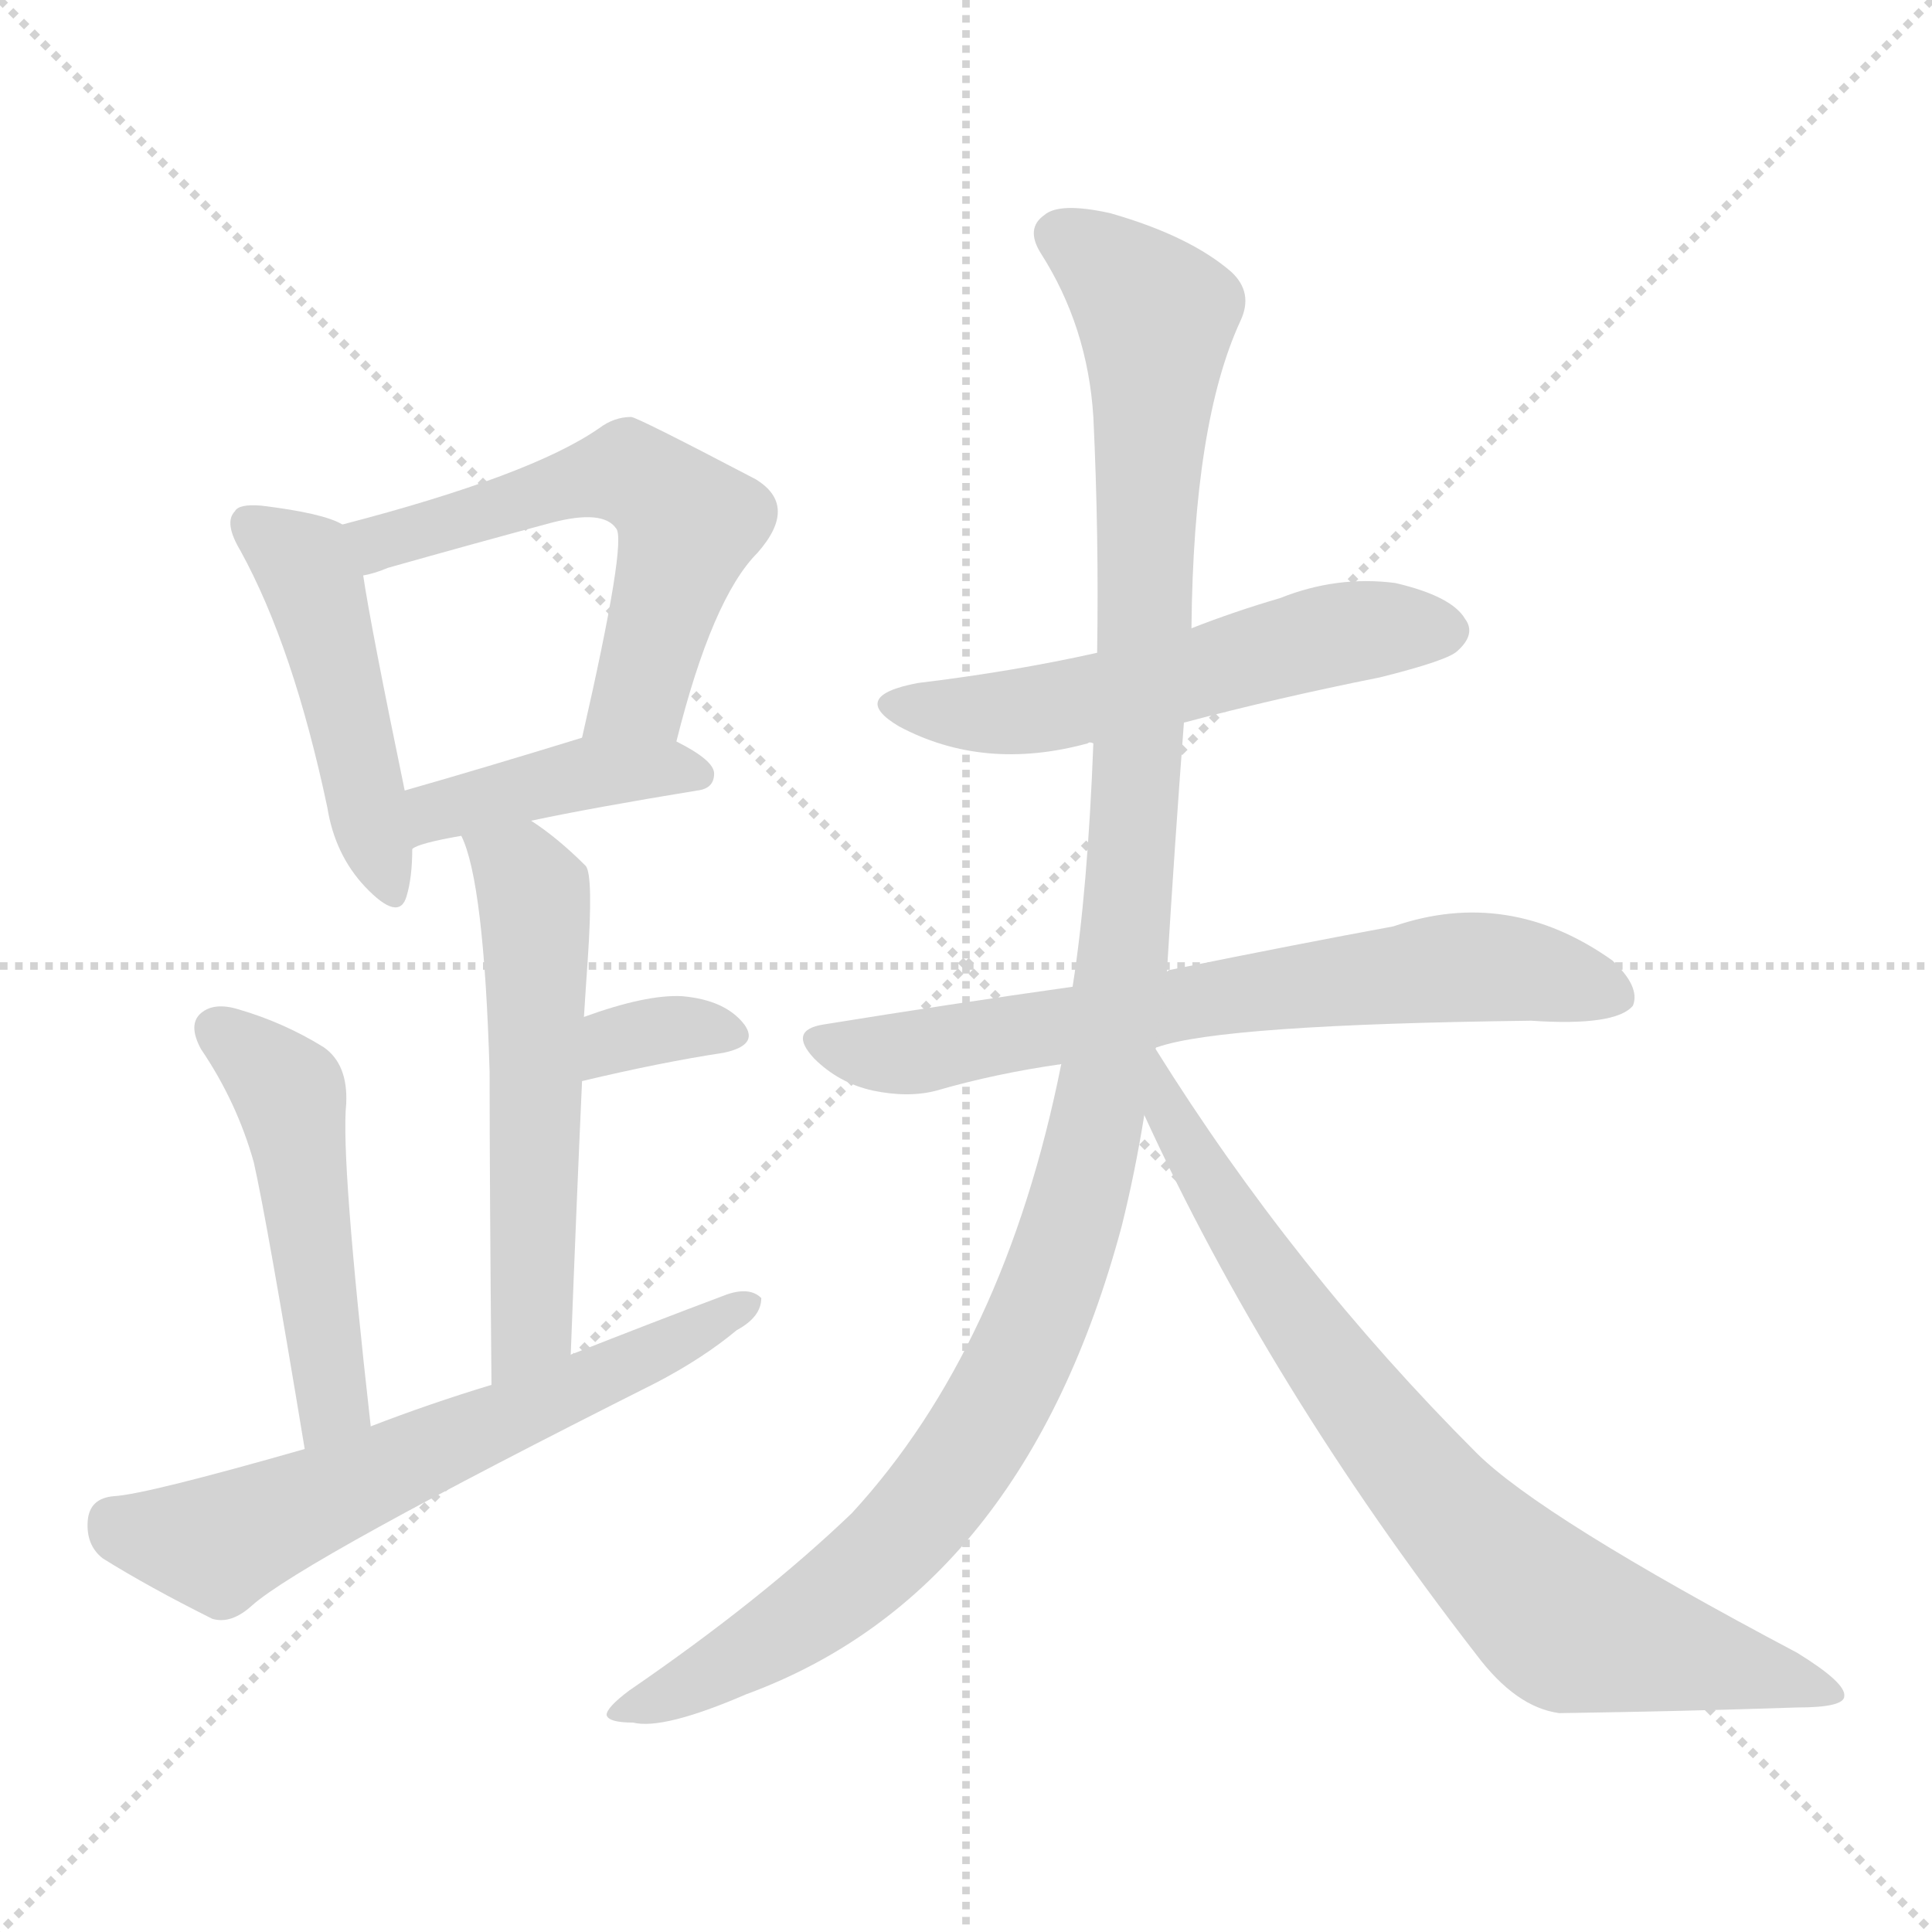 <svg version="1.1" viewBox="0 0 1024 1024" xmlns="http://www.w3.org/2000/svg">
  <g stroke="lightgray" stroke-dasharray="1,1" stroke-width="1" transform="scale(4, 4)">
    <line x1="0" y1="0" x2="256" y2="256"></line>
    <line x1="256" y1="0" x2="0" y2="256"></line>
    <line x1="128" y1="0" x2="128" y2="256"></line>
    <line x1="0" y1="128" x2="256" y2="128"></line>
  </g>
<g transform="scale(1, -1) translate(0, -900)">
   <style type="text/css">
    @keyframes keyframes0 {
      from {
       stroke: blue;
       stroke-dashoffset: 466;
       stroke-width: 128;
       }
       60% {
       animation-timing-function: step-end;
       stroke: blue;
       stroke-dashoffset: 0;
       stroke-width: 128;
       }
       to {
       stroke: black;
       stroke-width: 1024;
       }
       }
       #make-me-a-hanzi-animation-0 {
         animation: keyframes0 0.629s both;
         animation-delay: 0s;
         animation-timing-function: linear;
       }
    @keyframes keyframes1 {
      from {
       stroke: blue;
       stroke-dashoffset: 565;
       stroke-width: 128;
       }
       65% {
       animation-timing-function: step-end;
       stroke: blue;
       stroke-dashoffset: 0;
       stroke-width: 128;
       }
       to {
       stroke: black;
       stroke-width: 1024;
       }
       }
       #make-me-a-hanzi-animation-1 {
         animation: keyframes1 0.71s both;
         animation-delay: 0.629s;
         animation-timing-function: linear;
       }
    @keyframes keyframes2 {
      from {
       stroke: blue;
       stroke-dashoffset: 413;
       stroke-width: 128;
       }
       57% {
       animation-timing-function: step-end;
       stroke: blue;
       stroke-dashoffset: 0;
       stroke-width: 128;
       }
       to {
       stroke: black;
       stroke-width: 1024;
       }
       }
       #make-me-a-hanzi-animation-2 {
         animation: keyframes2 0.586s both;
         animation-delay: 1.339s;
         animation-timing-function: linear;
       }
    @keyframes keyframes3 {
      from {
       stroke: blue;
       stroke-dashoffset: 556;
       stroke-width: 128;
       }
       64% {
       animation-timing-function: step-end;
       stroke: blue;
       stroke-dashoffset: 0;
       stroke-width: 128;
       }
       to {
       stroke: black;
       stroke-width: 1024;
       }
       }
       #make-me-a-hanzi-animation-3 {
         animation: keyframes3 0.702s both;
         animation-delay: 1.925s;
         animation-timing-function: linear;
       }
    @keyframes keyframes4 {
      from {
       stroke: blue;
       stroke-dashoffset: 337;
       stroke-width: 128;
       }
       52% {
       animation-timing-function: step-end;
       stroke: blue;
       stroke-dashoffset: 0;
       stroke-width: 128;
       }
       to {
       stroke: black;
       stroke-width: 1024;
       }
       }
       #make-me-a-hanzi-animation-4 {
         animation: keyframes4 0.524s both;
         animation-delay: 2.628s;
         animation-timing-function: linear;
       }
    @keyframes keyframes5 {
      from {
       stroke: blue;
       stroke-dashoffset: 492;
       stroke-width: 128;
       }
       62% {
       animation-timing-function: step-end;
       stroke: blue;
       stroke-dashoffset: 0;
       stroke-width: 128;
       }
       to {
       stroke: black;
       stroke-width: 1024;
       }
       }
       #make-me-a-hanzi-animation-5 {
         animation: keyframes5 0.65s both;
         animation-delay: 3.152s;
         animation-timing-function: linear;
       }
    @keyframes keyframes6 {
      from {
       stroke: blue;
       stroke-dashoffset: 623;
       stroke-width: 128;
       }
       67% {
       animation-timing-function: step-end;
       stroke: blue;
       stroke-dashoffset: 0;
       stroke-width: 128;
       }
       to {
       stroke: black;
       stroke-width: 1024;
       }
       }
       #make-me-a-hanzi-animation-6 {
         animation: keyframes6 0.757s both;
         animation-delay: 3.802s;
         animation-timing-function: linear;
       }
    @keyframes keyframes7 {
      from {
       stroke: blue;
       stroke-dashoffset: 550;
       stroke-width: 128;
       }
       64% {
       animation-timing-function: step-end;
       stroke: blue;
       stroke-dashoffset: 0;
       stroke-width: 128;
       }
       to {
       stroke: black;
       stroke-width: 1024;
       }
       }
       #make-me-a-hanzi-animation-7 {
         animation: keyframes7 0.698s both;
         animation-delay: 4.559s;
         animation-timing-function: linear;
       }
    @keyframes keyframes8 {
      from {
       stroke: blue;
       stroke-dashoffset: 685;
       stroke-width: 128;
       }
       69% {
       animation-timing-function: step-end;
       stroke: blue;
       stroke-dashoffset: 0;
       stroke-width: 128;
       }
       to {
       stroke: black;
       stroke-width: 1024;
       }
       }
       #make-me-a-hanzi-animation-8 {
         animation: keyframes8 0.807s both;
         animation-delay: 5.257s;
         animation-timing-function: linear;
       }
    @keyframes keyframes9 {
      from {
       stroke: blue;
       stroke-dashoffset: 1175;
       stroke-width: 128;
       }
       79% {
       animation-timing-function: step-end;
       stroke: blue;
       stroke-dashoffset: 0;
       stroke-width: 128;
       }
       to {
       stroke: black;
       stroke-width: 1024;
       }
       }
       #make-me-a-hanzi-animation-9 {
         animation: keyframes9 1.206s both;
         animation-delay: 6.064s;
         animation-timing-function: linear;
       }
    @keyframes keyframes10 {
      from {
       stroke: blue;
       stroke-dashoffset: 774;
       stroke-width: 128;
       }
       72% {
       animation-timing-function: step-end;
       stroke: blue;
       stroke-dashoffset: 0;
       stroke-width: 128;
       }
       to {
       stroke: black;
       stroke-width: 1024;
       }
       }
       #make-me-a-hanzi-animation-10 {
         animation: keyframes10 0.88s both;
         animation-delay: 7.271s;
         animation-timing-function: linear;
       }
</style>
<path d="M 181.5 622.0 Q 171.5 628.0 138.5 632.0 Q 126.5 633.0 124.5 629.0 Q 118.5 623.0 127.5 608.0 Q 155.5 557.0 173.5 472.0 Q 177.5 447.0 193.5 430.0 Q 211.5 411.0 215.5 425.0 Q 218.5 435.0 218.5 450.0 L 214.5 481.0 Q 196.5 568.0 192.5 595.0 C 188.5 619.0 188.5 619.0 181.5 622.0 Z" fill="lightgray"></path> 
<path d="M 358.5 507.0 Q 377.5 583.0 401.5 607.0 Q 423.5 632.0 400.5 646.0 Q 337.5 679.0 334.5 679.0 Q 325.5 679.0 317.5 673.0 Q 281.5 648.0 181.5 622.0 C 152.5 614.0 163.5 587.0 192.5 595.0 Q 198.5 596.0 205.5 599.0 Q 251.5 612.0 292.5 623.0 Q 319.5 630.0 326.5 620.0 Q 332.5 614.0 308.5 509.0 C 301.5 480.0 350.5 478.0 358.5 507.0 Z" fill="lightgray"></path> 
<path d="M 281.5 465.0 Q 314.5 472.0 369.5 481.0 Q 378.5 482.0 378.5 490.0 Q 378.5 497.0 358.5 507.0 C 337.5 518.0 337.5 518.0 308.5 509.0 Q 256.5 493.0 214.5 481.0 C 185.5 473.0 191.5 437.0 218.5 450.0 Q 221.5 453.0 244.5 457.0 L 281.5 465.0 Z" fill="lightgray"></path> 
<path d="M 302.5 182.0 Q 305.5 261.0 308.5 327.0 L 309.5 361.0 Q 310.5 377.0 311.5 391.0 Q 314.5 436.0 310.5 441.0 Q 295.5 456.0 281.5 465.0 C 256.5 482.0 233.5 485.0 244.5 457.0 Q 256.5 433.0 259.5 332.0 Q 259.5 274.0 260.5 166.0 C 260.5 136.0 301.5 152.0 302.5 182.0 Z" fill="lightgray"></path> 
<path d="M 308.5 327.0 Q 350.5 337.0 383.5 342.0 Q 402.5 346.0 394.5 357.0 Q 384.5 370.0 361.5 372.0 Q 342.5 373.0 309.5 361.0 C 281.5 351.0 279.5 320.0 308.5 327.0 Z" fill="lightgray"></path> 
<path d="M 196.5 144.0 Q 180.5 286.0 183.5 315.0 Q 184.5 336.0 171.5 345.0 Q 150.5 358.0 126.5 365.0 Q 113.5 369.0 106.5 363.0 Q 99.5 357.0 106.5 344.0 Q 125.5 316.0 134.5 284.0 Q 141.5 253.0 161.5 132.0 C 166.5 102.0 199.5 114.0 196.5 144.0 Z" fill="lightgray"></path> 
<path d="M 161.5 132.0 Q 77.5 108.0 60.5 107.0 Q 47.5 106.0 46.5 94.0 Q 45.5 81.0 54.5 74.0 Q 78.5 59.0 112.5 42.0 Q 122.5 39.0 133.5 49.0 Q 160.5 73.0 347.5 167.0 Q 372.5 180.0 390.5 195.0 Q 403.5 202.0 403.5 212.0 Q 397.5 218.0 385.5 214.0 Q 345.5 199.0 302.5 182.0 L 260.5 166.0 Q 227.5 156.0 196.5 144.0 L 161.5 132.0 Z" fill="lightgray"></path> 
<path d="M 627.5 517.0 Q 676.5 530.0 731.5 541.0 Q 767.5 550.0 772.5 555.0 Q 782.5 564.0 776.5 572.0 Q 769.5 584.0 739.5 591.0 Q 708.5 595.0 678.5 583.0 Q 654.5 576.0 631.5 567.0 L 581.5 554.0 Q 536.5 544.0 486.5 538.0 Q 449.5 531.0 476.5 515.0 Q 521.5 491.0 576.5 506.0 Q 577.5 507.0 579.5 506.0 L 627.5 517.0 Z" fill="lightgray"></path> 
<path d="M 612.5 344.0 Q 612.5 345.0 613.5 345.0 Q 647.5 357.0 811.5 359.0 Q 856.5 356.0 865.5 367.0 Q 869.5 377.0 854.5 391.0 Q 799.5 430.0 738.5 409.0 Q 689.5 400.0 620.5 386.0 Q 619.5 386.0 618.5 385.0 L 568.5 377.0 Q 504.5 368.0 436.5 357.0 Q 417.5 354.0 431.5 339.0 Q 444.5 326.0 462.5 322.0 Q 481.5 318.0 496.5 322.0 Q 527.5 331.0 562.5 336.0 L 612.5 344.0 Z" fill="lightgray"></path> 
<path d="M 618.5 385.0 Q 622.5 451.0 627.5 517.0 L 631.5 567.0 Q 632.5 676.0 657.5 730.0 Q 664.5 745.0 652.5 756.0 Q 630.5 775.0 588.5 787.0 Q 561.5 793.0 553.5 786.0 Q 543.5 779.0 551.5 766.0 Q 576.5 727.0 579.5 679.0 Q 582.5 616.0 581.5 554.0 L 579.5 506.0 Q 576.5 428.0 568.5 377.0 L 562.5 336.0 Q 532.5 186.0 451.5 98.0 Q 403.5 52.0 333.5 4.0 Q 321.5 -5.0 321.5 -9.0 Q 322.5 -13.0 335.5 -13.0 Q 351.5 -17.0 395.5 2.0 Q 542.5 56.0 594.5 250.0 Q 601.5 278.0 606.5 309.0 L 618.5 385.0 Z" fill="lightgray"></path> 
<path d="M 606.5 309.0 Q 672.5 165.0 782.5 23.0 Q 803.5 -5.0 826.5 -8.0 Q 893.5 -7.0 952.5 -5.0 Q 977.5 -5.0 977.5 1.0 Q 978.5 8.0 952.5 24.0 Q 816.5 96.0 782.5 130.0 Q 685.5 227.0 612.5 344.0 C 596.5 369.0 593.5 336.0 606.5 309.0 Z" fill="lightgray"></path> 
      <clipPath id="make-me-a-hanzi-clip-0">
      <path d="M 181.5 622.0 Q 171.5 628.0 138.5 632.0 Q 126.5 633.0 124.5 629.0 Q 118.5 623.0 127.5 608.0 Q 155.5 557.0 173.5 472.0 Q 177.5 447.0 193.5 430.0 Q 211.5 411.0 215.5 425.0 Q 218.5 435.0 218.5 450.0 L 214.5 481.0 Q 196.5 568.0 192.5 595.0 C 188.5 619.0 188.5 619.0 181.5 622.0 Z" fill="lightgray"></path>
      </clipPath>
      <path clip-path="url(#make-me-a-hanzi-clip-0)" d="M 133.5 622.0 L 165.5 592.0 L 205.5 431.0 " fill="none" id="make-me-a-hanzi-animation-0" stroke-dasharray="338 676" stroke-linecap="round"></path>

      <clipPath id="make-me-a-hanzi-clip-1">
      <path d="M 358.5 507.0 Q 377.5 583.0 401.5 607.0 Q 423.5 632.0 400.5 646.0 Q 337.5 679.0 334.5 679.0 Q 325.5 679.0 317.5 673.0 Q 281.5 648.0 181.5 622.0 C 152.5 614.0 163.5 587.0 192.5 595.0 Q 198.5 596.0 205.5 599.0 Q 251.5 612.0 292.5 623.0 Q 319.5 630.0 326.5 620.0 Q 332.5 614.0 308.5 509.0 C 301.5 480.0 350.5 478.0 358.5 507.0 Z" fill="lightgray"></path>
      </clipPath>
      <path clip-path="url(#make-me-a-hanzi-clip-1)" d="M 192.5 619.0 L 209.5 614.0 L 332.5 650.0 L 354.5 635.0 L 364.5 622.0 L 343.5 544.0 L 339.5 533.0 L 315.5 520.0 " fill="none" id="make-me-a-hanzi-animation-1" stroke-dasharray="437 874" stroke-linecap="round"></path>

      <clipPath id="make-me-a-hanzi-clip-2">
      <path d="M 281.5 465.0 Q 314.5 472.0 369.5 481.0 Q 378.5 482.0 378.5 490.0 Q 378.5 497.0 358.5 507.0 C 337.5 518.0 337.5 518.0 308.5 509.0 Q 256.5 493.0 214.5 481.0 C 185.5 473.0 191.5 437.0 218.5 450.0 Q 221.5 453.0 244.5 457.0 L 281.5 465.0 Z" fill="lightgray"></path>
      </clipPath>
      <path clip-path="url(#make-me-a-hanzi-clip-2)" d="M 219.5 458.0 L 237.5 472.0 L 314.5 491.0 L 369.5 490.0 " fill="none" id="make-me-a-hanzi-animation-2" stroke-dasharray="285 570" stroke-linecap="round"></path>

      <clipPath id="make-me-a-hanzi-clip-3">
      <path d="M 302.5 182.0 Q 305.5 261.0 308.5 327.0 L 309.5 361.0 Q 310.5 377.0 311.5 391.0 Q 314.5 436.0 310.5 441.0 Q 295.5 456.0 281.5 465.0 C 256.5 482.0 233.5 485.0 244.5 457.0 Q 256.5 433.0 259.5 332.0 Q 259.5 274.0 260.5 166.0 C 260.5 136.0 301.5 152.0 302.5 182.0 Z" fill="lightgray"></path>
      </clipPath>
      <path clip-path="url(#make-me-a-hanzi-clip-3)" d="M 251.5 456.0 L 278.5 434.0 L 284.5 402.0 L 282.5 206.0 L 276.5 187.0 L 264.5 176.0 " fill="none" id="make-me-a-hanzi-animation-3" stroke-dasharray="428 856" stroke-linecap="round"></path>

      <clipPath id="make-me-a-hanzi-clip-4">
      <path d="M 308.5 327.0 Q 350.5 337.0 383.5 342.0 Q 402.5 346.0 394.5 357.0 Q 384.5 370.0 361.5 372.0 Q 342.5 373.0 309.5 361.0 C 281.5 351.0 279.5 320.0 308.5 327.0 Z" fill="lightgray"></path>
      </clipPath>
      <path clip-path="url(#make-me-a-hanzi-clip-4)" d="M 315.5 332.0 L 321.5 344.0 L 336.5 352.0 L 365.5 356.0 L 386.5 351.0 " fill="none" id="make-me-a-hanzi-animation-4" stroke-dasharray="209 418" stroke-linecap="round"></path>

      <clipPath id="make-me-a-hanzi-clip-5">
      <path d="M 196.5 144.0 Q 180.5 286.0 183.5 315.0 Q 184.5 336.0 171.5 345.0 Q 150.5 358.0 126.5 365.0 Q 113.5 369.0 106.5 363.0 Q 99.5 357.0 106.5 344.0 Q 125.5 316.0 134.5 284.0 Q 141.5 253.0 161.5 132.0 C 166.5 102.0 199.5 114.0 196.5 144.0 Z" fill="lightgray"></path>
      </clipPath>
      <path clip-path="url(#make-me-a-hanzi-clip-5)" d="M 114.5 355.0 L 153.5 319.0 L 177.5 158.0 L 163.5 144.0 " fill="none" id="make-me-a-hanzi-animation-5" stroke-dasharray="364 728" stroke-linecap="round"></path>

      <clipPath id="make-me-a-hanzi-clip-6">
      <path d="M 161.5 132.0 Q 77.5 108.0 60.5 107.0 Q 47.5 106.0 46.5 94.0 Q 45.5 81.0 54.5 74.0 Q 78.5 59.0 112.5 42.0 Q 122.5 39.0 133.5 49.0 Q 160.5 73.0 347.5 167.0 Q 372.5 180.0 390.5 195.0 Q 403.5 202.0 403.5 212.0 Q 397.5 218.0 385.5 214.0 Q 345.5 199.0 302.5 182.0 L 260.5 166.0 Q 227.5 156.0 196.5 144.0 L 161.5 132.0 Z" fill="lightgray"></path>
      </clipPath>
      <path clip-path="url(#make-me-a-hanzi-clip-6)" d="M 59.5 94.0 L 115.5 82.0 L 307.5 163.0 L 397.5 209.0 " fill="none" id="make-me-a-hanzi-animation-6" stroke-dasharray="495 990" stroke-linecap="round"></path>

      <clipPath id="make-me-a-hanzi-clip-7">
      <path d="M 627.5 517.0 Q 676.5 530.0 731.5 541.0 Q 767.5 550.0 772.5 555.0 Q 782.5 564.0 776.5 572.0 Q 769.5 584.0 739.5 591.0 Q 708.5 595.0 678.5 583.0 Q 654.5 576.0 631.5 567.0 L 581.5 554.0 Q 536.5 544.0 486.5 538.0 Q 449.5 531.0 476.5 515.0 Q 521.5 491.0 576.5 506.0 Q 577.5 507.0 579.5 506.0 L 627.5 517.0 Z" fill="lightgray"></path>
      </clipPath>
      <path clip-path="url(#make-me-a-hanzi-clip-7)" d="M 478.5 528.0 L 501.5 522.0 L 550.5 524.0 L 706.5 564.0 L 766.5 565.0 " fill="none" id="make-me-a-hanzi-animation-7" stroke-dasharray="422 844" stroke-linecap="round"></path>

      <clipPath id="make-me-a-hanzi-clip-8">
      <path d="M 612.5 344.0 Q 612.5 345.0 613.5 345.0 Q 647.5 357.0 811.5 359.0 Q 856.5 356.0 865.5 367.0 Q 869.5 377.0 854.5 391.0 Q 799.5 430.0 738.5 409.0 Q 689.5 400.0 620.5 386.0 Q 619.5 386.0 618.5 385.0 L 568.5 377.0 Q 504.5 368.0 436.5 357.0 Q 417.5 354.0 431.5 339.0 Q 444.5 326.0 462.5 322.0 Q 481.5 318.0 496.5 322.0 Q 527.5 331.0 562.5 336.0 L 612.5 344.0 Z" fill="lightgray"></path>
      </clipPath>
      <path clip-path="url(#make-me-a-hanzi-clip-8)" d="M 434.5 348.0 L 471.5 341.0 L 497.5 344.0 L 632.5 370.0 L 765.5 387.0 L 811.5 385.0 L 857.5 372.0 " fill="none" id="make-me-a-hanzi-animation-8" stroke-dasharray="557 1114" stroke-linecap="round"></path>

      <clipPath id="make-me-a-hanzi-clip-9">
      <path d="M 618.5 385.0 Q 622.5 451.0 627.5 517.0 L 631.5 567.0 Q 632.5 676.0 657.5 730.0 Q 664.5 745.0 652.5 756.0 Q 630.5 775.0 588.5 787.0 Q 561.5 793.0 553.5 786.0 Q 543.5 779.0 551.5 766.0 Q 576.5 727.0 579.5 679.0 Q 582.5 616.0 581.5 554.0 L 579.5 506.0 Q 576.5 428.0 568.5 377.0 L 562.5 336.0 Q 532.5 186.0 451.5 98.0 Q 403.5 52.0 333.5 4.0 Q 321.5 -5.0 321.5 -9.0 Q 322.5 -13.0 335.5 -13.0 Q 351.5 -17.0 395.5 2.0 Q 542.5 56.0 594.5 250.0 Q 601.5 278.0 606.5 309.0 L 618.5 385.0 Z" fill="lightgray"></path>
      </clipPath>
      <path clip-path="url(#make-me-a-hanzi-clip-9)" d="M 560.5 775.0 L 588.5 758.0 L 612.5 728.0 L 598.5 423.0 L 587.5 335.0 L 567.5 247.0 L 534.5 166.0 L 483.5 92.0 L 431.5 46.0 L 328.5 -10.0 " fill="none" id="make-me-a-hanzi-animation-9" stroke-dasharray="1047 2094" stroke-linecap="round"></path>

      <clipPath id="make-me-a-hanzi-clip-10">
      <path d="M 606.5 309.0 Q 672.5 165.0 782.5 23.0 Q 803.5 -5.0 826.5 -8.0 Q 893.5 -7.0 952.5 -5.0 Q 977.5 -5.0 977.5 1.0 Q 978.5 8.0 952.5 24.0 Q 816.5 96.0 782.5 130.0 Q 685.5 227.0 612.5 344.0 C 596.5 369.0 593.5 336.0 606.5 309.0 Z" fill="lightgray"></path>
      </clipPath>
      <path clip-path="url(#make-me-a-hanzi-clip-10)" d="M 616.5 337.0 L 618.5 313.0 L 676.5 216.0 L 763.5 102.0 L 810.5 55.0 L 834.5 38.0 L 971.5 2.0 " fill="none" id="make-me-a-hanzi-animation-10" stroke-dasharray="646 1292" stroke-linecap="round"></path>

</g>
</svg>
